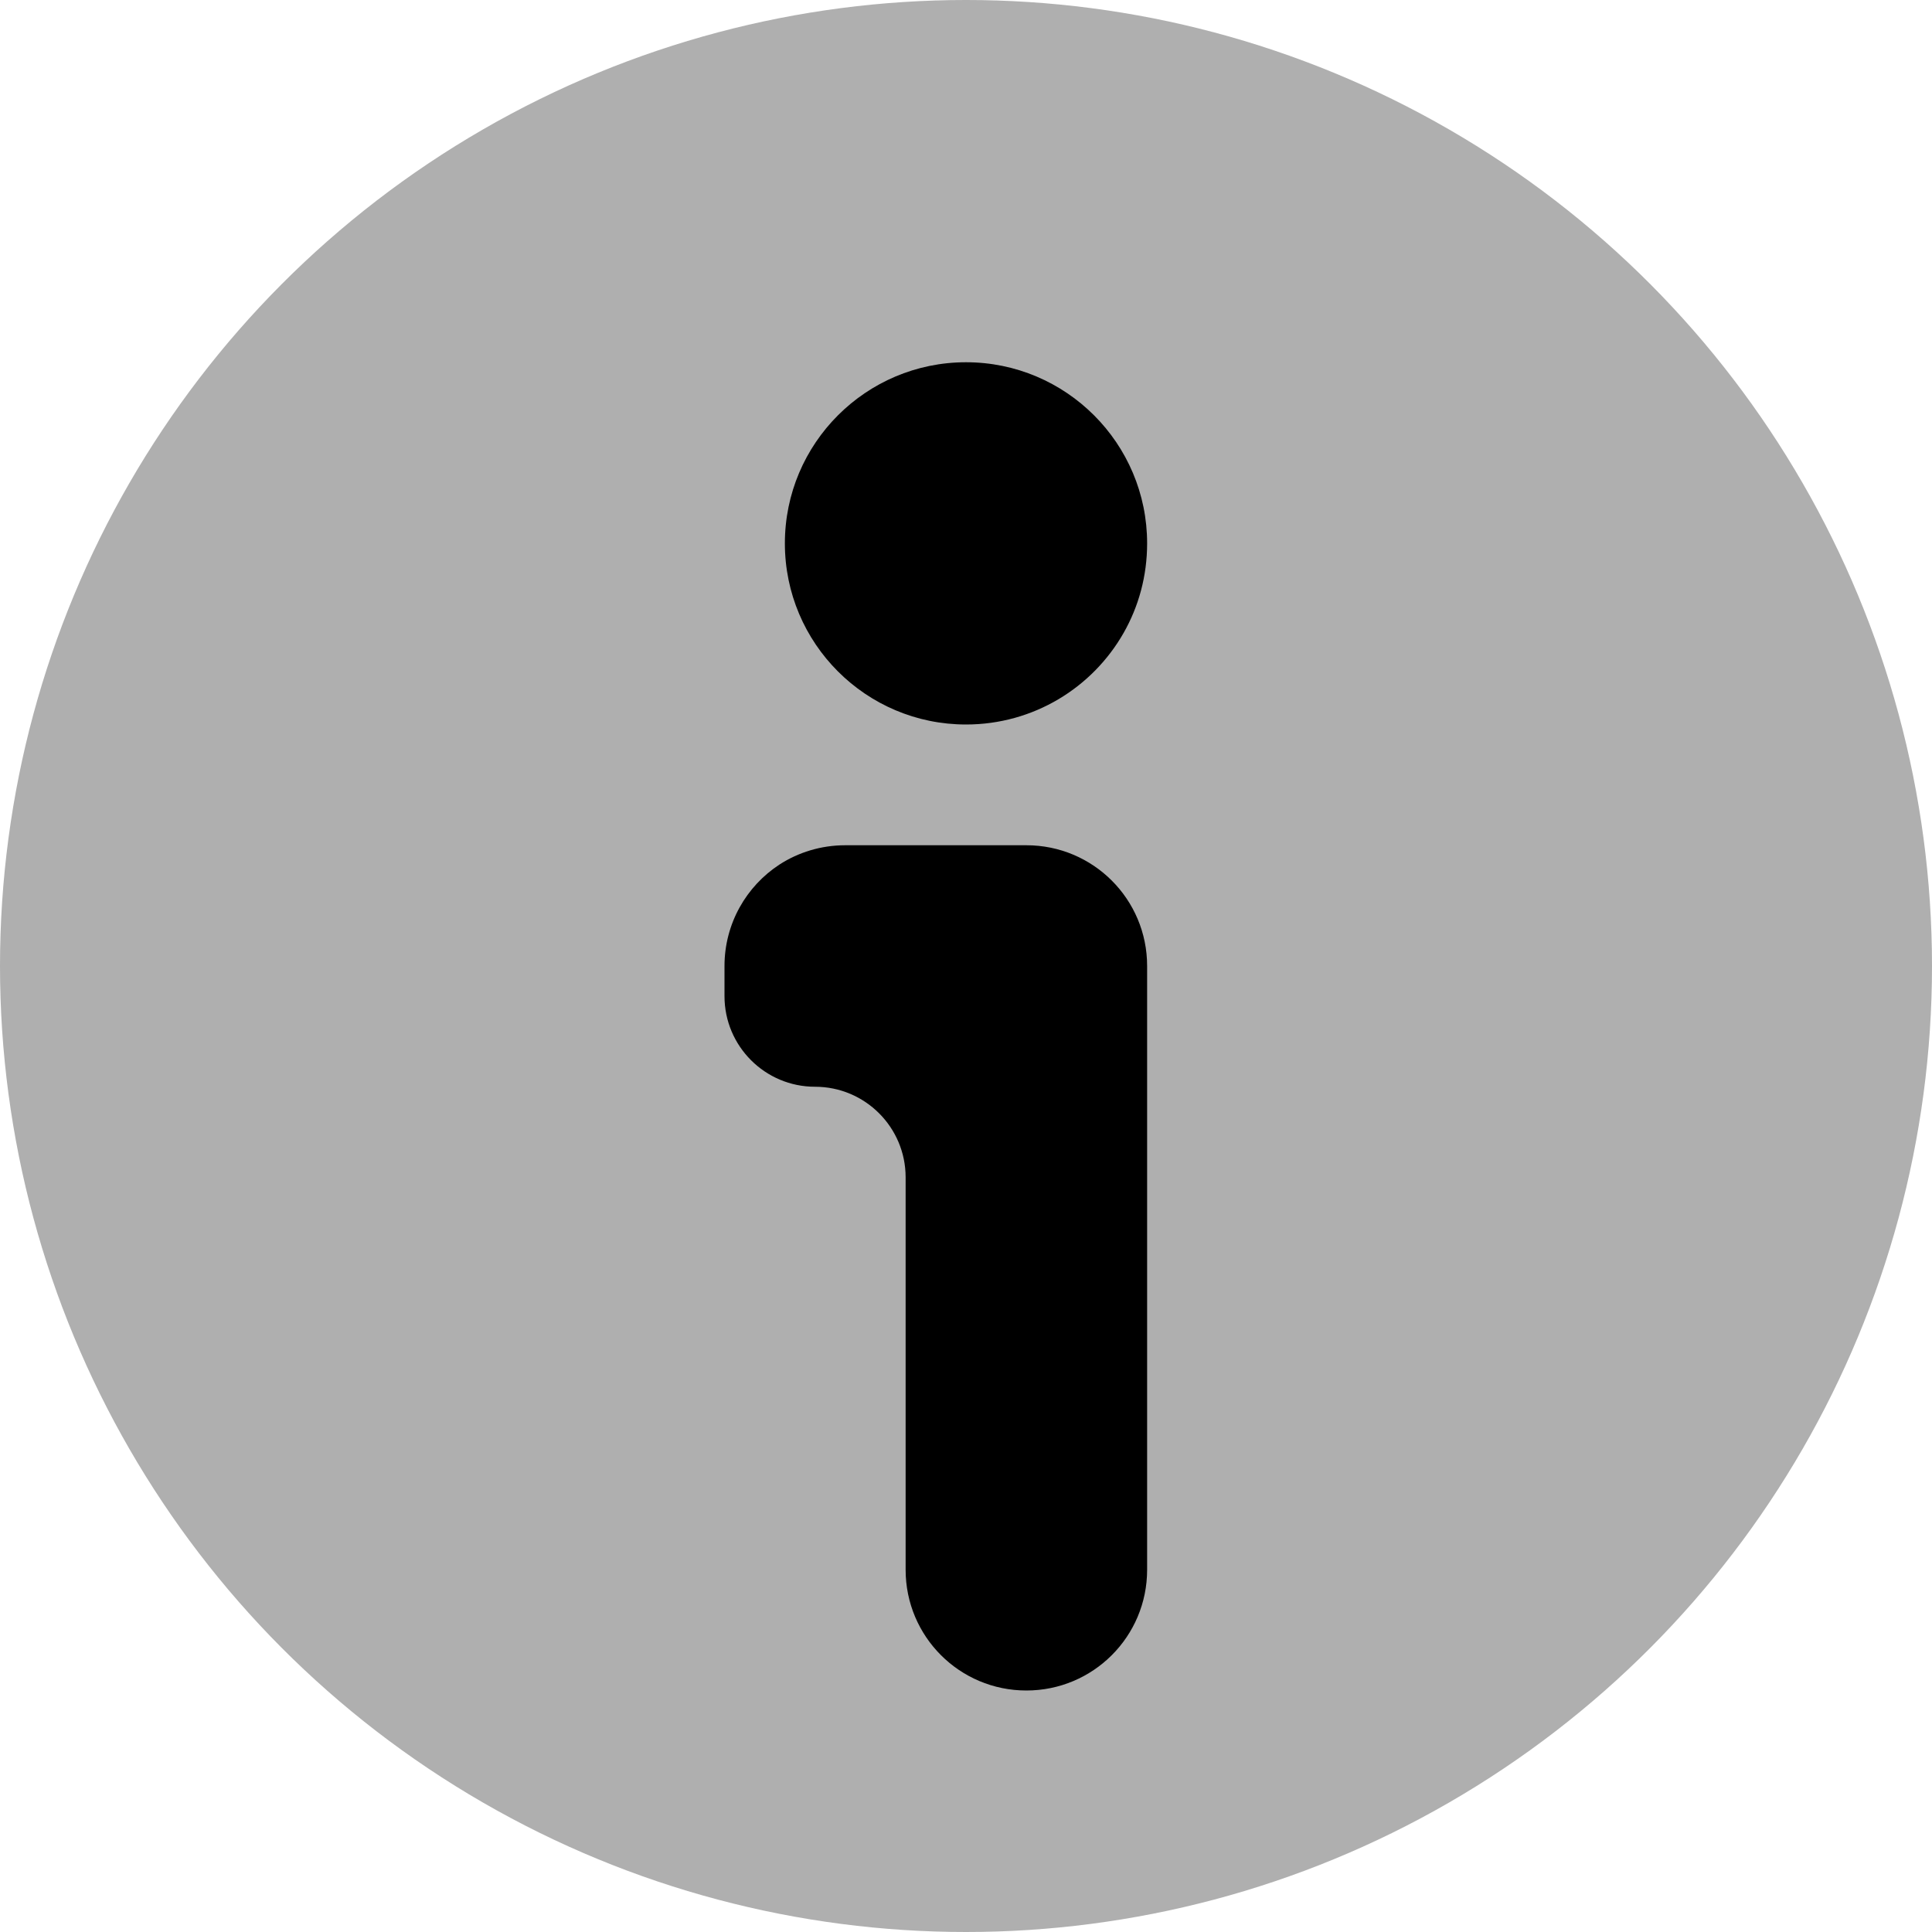 <svg width="16" height="16" viewBox="0 0 16 16" fill="none" xmlns="http://www.w3.org/2000/svg">
<circle cx="8" cy="8" r="8" fill="#AFAFAF"/>
<path fill-rule="evenodd" clip-rule="evenodd" d="M9.305 5.242C9.43 5.023 9.5 4.77 9.5 4.5C9.5 3.672 8.828 3 8 3C7.172 3 6.5 3.672 6.5 4.5C6.5 5.328 7.172 6 8 6C8.559 6 9.047 5.695 9.305 5.242ZM7 7H7.5H8.5C9.053 7 9.5 7.447 9.5 8V9V13C9.5 13.553 9.053 14 8.5 14C7.947 14 7.5 13.553 7.5 13V9.75C7.5 9.336 7.164 9 6.75 9C6.336 9 6 8.664 6 8.25V8C6 7.648 6.182 7.338 6.455 7.16C6.611 7.059 6.799 7 7 7Z" fill="black"/>
</svg>
